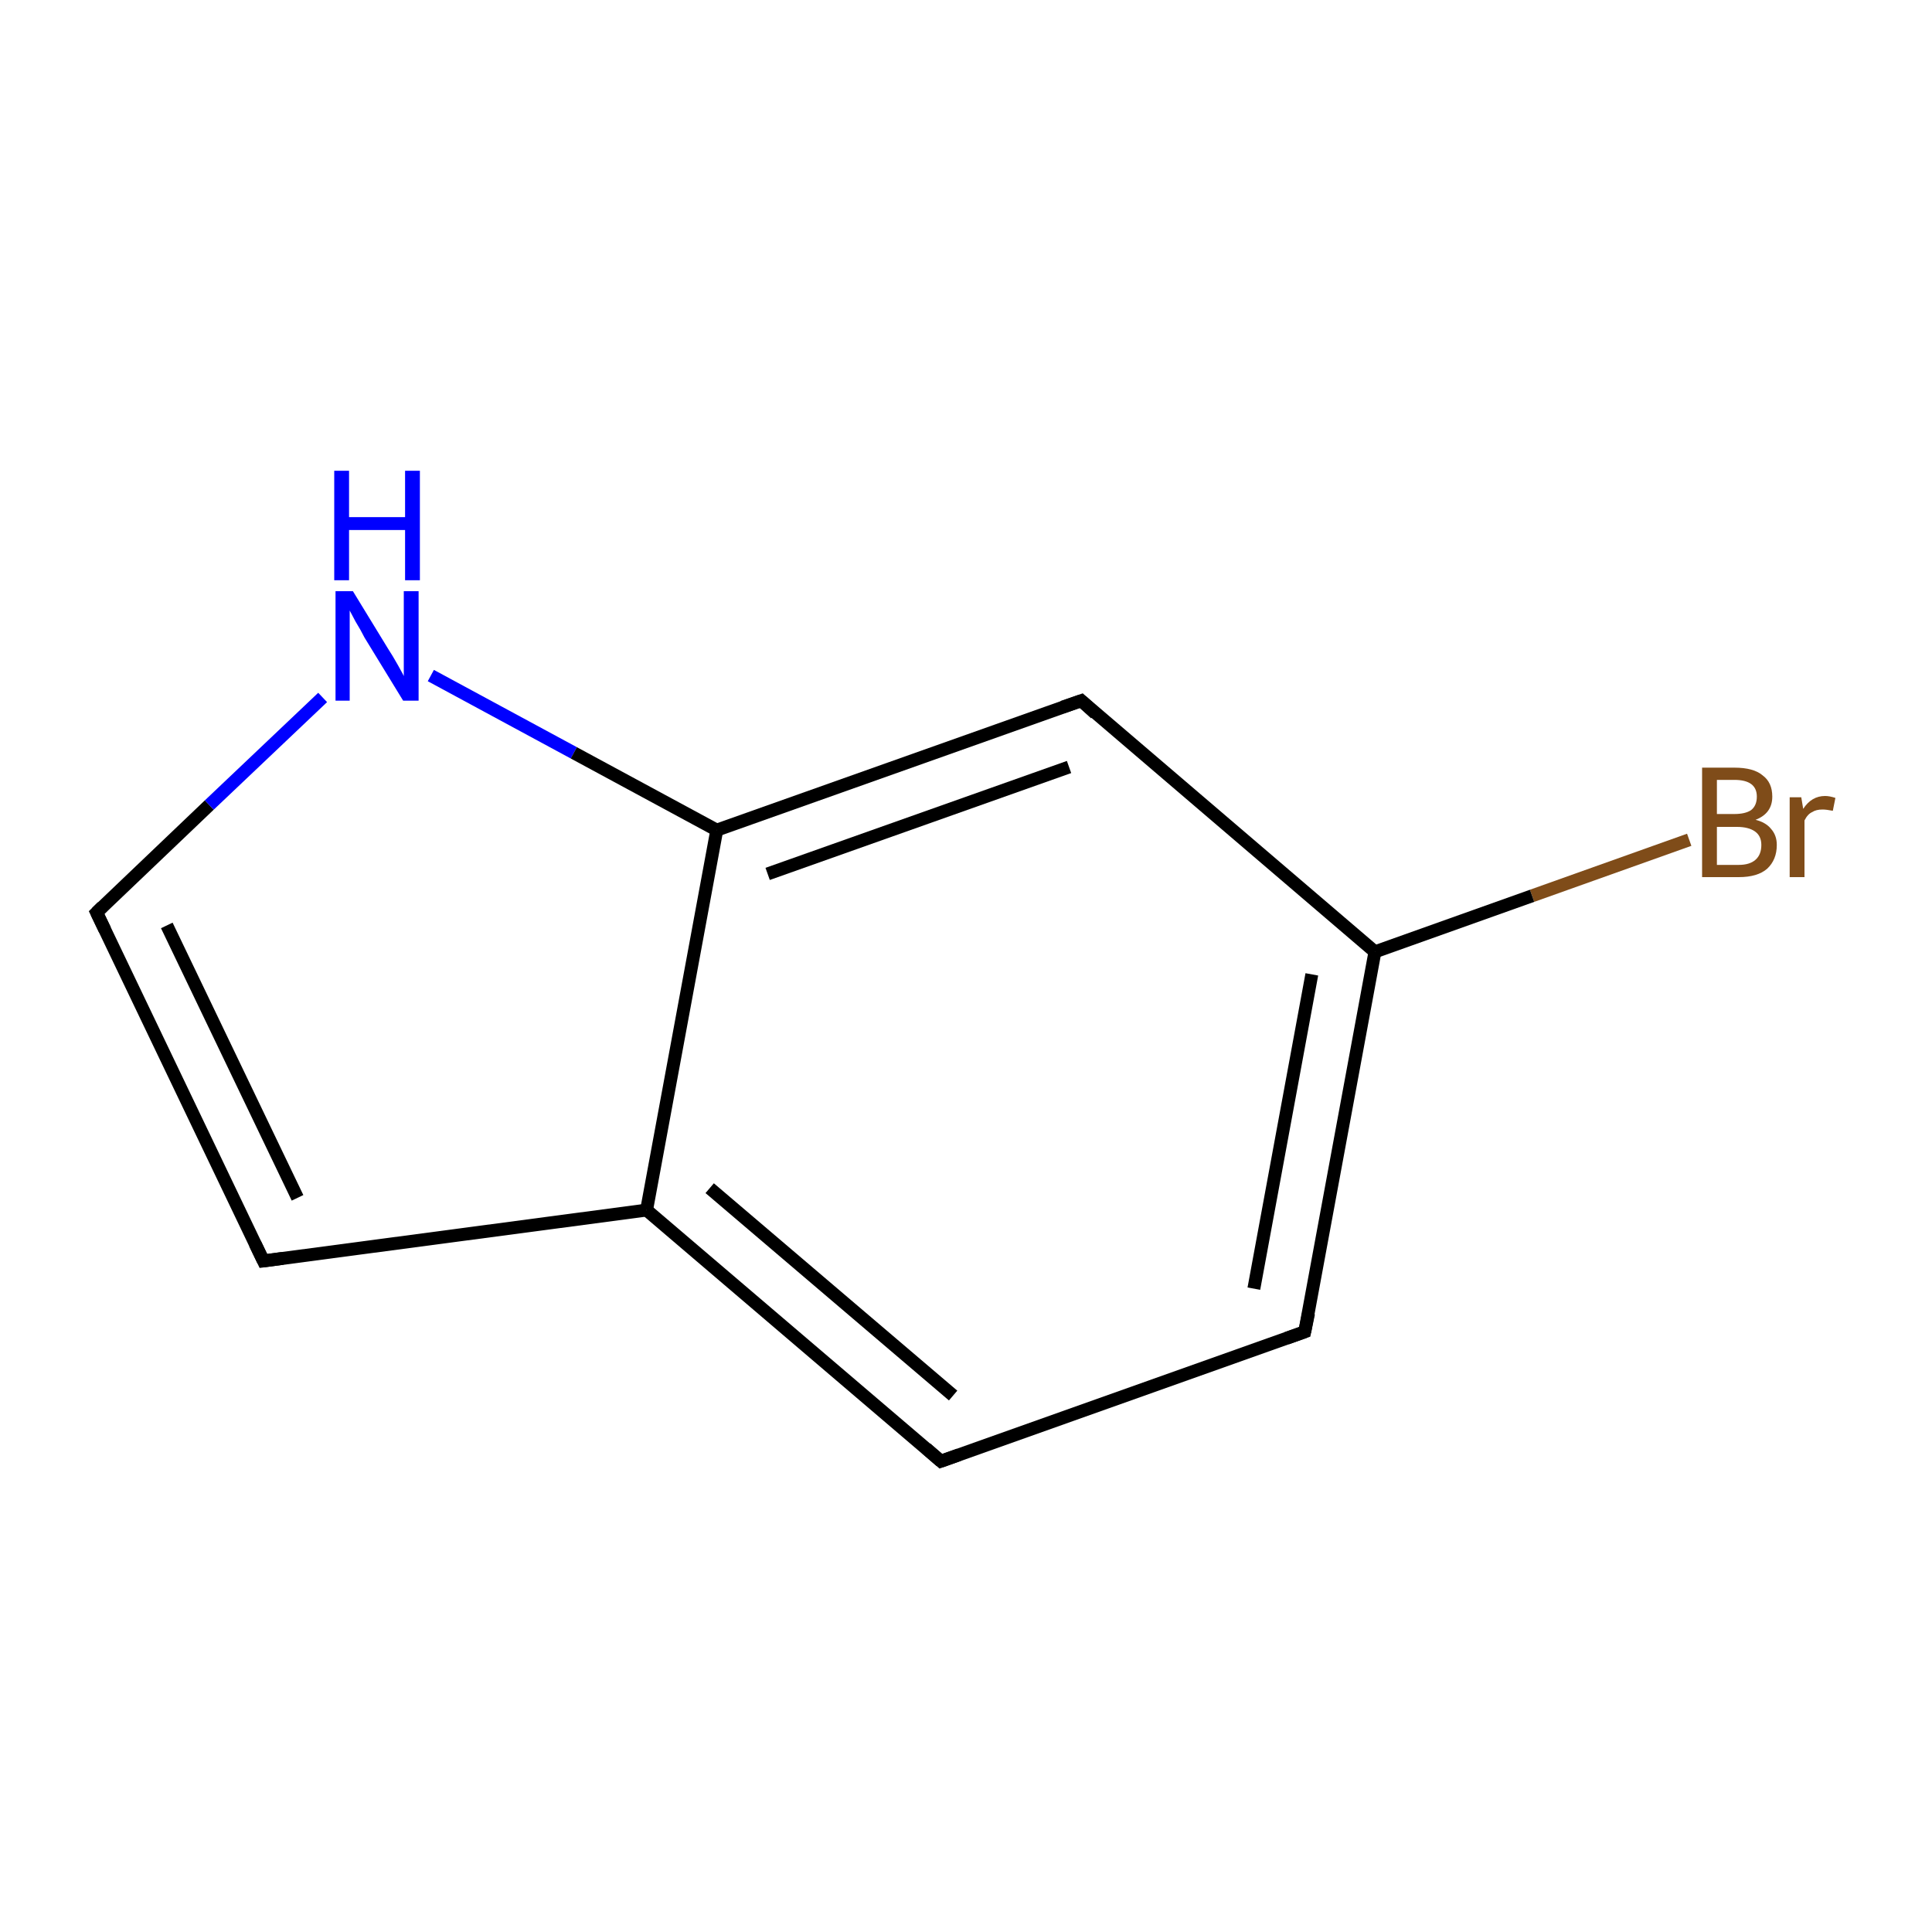 <?xml version='1.0' encoding='iso-8859-1'?>
<svg version='1.1' baseProfile='full'
              xmlns='http://www.w3.org/2000/svg'
                      xmlns:rdkit='http://www.rdkit.org/xml'
                      xmlns:xlink='http://www.w3.org/1999/xlink'
                  xml:space='preserve'
width='300px' height='300px' viewBox='0 0 300 300'>
<!-- END OF HEADER -->
<rect style='opacity:1.0;fill:#FFFFFF;stroke:none' width='300.0' height='300.0' x='0.0' y='0.0'> </rect>
<path class='bond-0 atom-0 atom-1' d='M 262.3,130.4 L 237.9,139.1' style='fill:none;fill-rule:evenodd;stroke:#7F4C19;stroke-width:2.0px;stroke-linecap:butt;stroke-linejoin:miter;stroke-opacity:1' />
<path class='bond-0 atom-0 atom-1' d='M 237.9,139.1 L 213.5,147.8' style='fill:none;fill-rule:evenodd;stroke:#000000;stroke-width:2.0px;stroke-linecap:butt;stroke-linejoin:miter;stroke-opacity:1' />
<path class='bond-1 atom-1 atom-2' d='M 213.5,147.8 L 202.6,206.8' style='fill:none;fill-rule:evenodd;stroke:#000000;stroke-width:2.0px;stroke-linecap:butt;stroke-linejoin:miter;stroke-opacity:1' />
<path class='bond-1 atom-1 atom-2' d='M 203.7,151.3 L 194.7,200.1' style='fill:none;fill-rule:evenodd;stroke:#000000;stroke-width:2.0px;stroke-linecap:butt;stroke-linejoin:miter;stroke-opacity:1' />
<path class='bond-2 atom-2 atom-3' d='M 202.6,206.8 L 146.1,226.9' style='fill:none;fill-rule:evenodd;stroke:#000000;stroke-width:2.0px;stroke-linecap:butt;stroke-linejoin:miter;stroke-opacity:1' />
<path class='bond-3 atom-3 atom-4' d='M 146.1,226.9 L 100.4,187.9' style='fill:none;fill-rule:evenodd;stroke:#000000;stroke-width:2.0px;stroke-linecap:butt;stroke-linejoin:miter;stroke-opacity:1' />
<path class='bond-3 atom-3 atom-4' d='M 148.0,216.7 L 110.2,184.5' style='fill:none;fill-rule:evenodd;stroke:#000000;stroke-width:2.0px;stroke-linecap:butt;stroke-linejoin:miter;stroke-opacity:1' />
<path class='bond-4 atom-4 atom-5' d='M 100.4,187.9 L 40.9,195.8' style='fill:none;fill-rule:evenodd;stroke:#000000;stroke-width:2.0px;stroke-linecap:butt;stroke-linejoin:miter;stroke-opacity:1' />
<path class='bond-5 atom-5 atom-6' d='M 40.9,195.8 L 15.0,141.7' style='fill:none;fill-rule:evenodd;stroke:#000000;stroke-width:2.0px;stroke-linecap:butt;stroke-linejoin:miter;stroke-opacity:1' />
<path class='bond-5 atom-5 atom-6' d='M 46.2,186.0 L 25.9,143.7' style='fill:none;fill-rule:evenodd;stroke:#000000;stroke-width:2.0px;stroke-linecap:butt;stroke-linejoin:miter;stroke-opacity:1' />
<path class='bond-6 atom-6 atom-7' d='M 15.0,141.7 L 32.5,125.0' style='fill:none;fill-rule:evenodd;stroke:#000000;stroke-width:2.0px;stroke-linecap:butt;stroke-linejoin:miter;stroke-opacity:1' />
<path class='bond-6 atom-6 atom-7' d='M 32.5,125.0 L 50.1,108.3' style='fill:none;fill-rule:evenodd;stroke:#0000FF;stroke-width:2.0px;stroke-linecap:butt;stroke-linejoin:miter;stroke-opacity:1' />
<path class='bond-7 atom-7 atom-8' d='M 66.9,104.9 L 89.1,116.9' style='fill:none;fill-rule:evenodd;stroke:#0000FF;stroke-width:2.0px;stroke-linecap:butt;stroke-linejoin:miter;stroke-opacity:1' />
<path class='bond-7 atom-7 atom-8' d='M 89.1,116.9 L 111.3,128.9' style='fill:none;fill-rule:evenodd;stroke:#000000;stroke-width:2.0px;stroke-linecap:butt;stroke-linejoin:miter;stroke-opacity:1' />
<path class='bond-8 atom-8 atom-9' d='M 111.3,128.9 L 167.9,108.8' style='fill:none;fill-rule:evenodd;stroke:#000000;stroke-width:2.0px;stroke-linecap:butt;stroke-linejoin:miter;stroke-opacity:1' />
<path class='bond-8 atom-8 atom-9' d='M 119.2,135.7 L 166.0,119.1' style='fill:none;fill-rule:evenodd;stroke:#000000;stroke-width:2.0px;stroke-linecap:butt;stroke-linejoin:miter;stroke-opacity:1' />
<path class='bond-9 atom-9 atom-1' d='M 167.9,108.8 L 213.5,147.8' style='fill:none;fill-rule:evenodd;stroke:#000000;stroke-width:2.0px;stroke-linecap:butt;stroke-linejoin:miter;stroke-opacity:1' />
<path class='bond-10 atom-8 atom-4' d='M 111.3,128.9 L 100.4,187.9' style='fill:none;fill-rule:evenodd;stroke:#000000;stroke-width:2.0px;stroke-linecap:butt;stroke-linejoin:miter;stroke-opacity:1' />
<path d='M 203.2,203.9 L 202.6,206.8 L 199.8,207.8' style='fill:none;stroke:#000000;stroke-width:2.0px;stroke-linecap:butt;stroke-linejoin:miter;stroke-miterlimit:10;stroke-opacity:1;' />
<path d='M 148.9,225.9 L 146.1,226.9 L 143.8,224.9' style='fill:none;stroke:#000000;stroke-width:2.0px;stroke-linecap:butt;stroke-linejoin:miter;stroke-miterlimit:10;stroke-opacity:1;' />
<path d='M 43.9,195.4 L 40.9,195.8 L 39.6,193.1' style='fill:none;stroke:#000000;stroke-width:2.0px;stroke-linecap:butt;stroke-linejoin:miter;stroke-miterlimit:10;stroke-opacity:1;' />
<path d='M 16.3,144.4 L 15.0,141.7 L 15.9,140.8' style='fill:none;stroke:#000000;stroke-width:2.0px;stroke-linecap:butt;stroke-linejoin:miter;stroke-miterlimit:10;stroke-opacity:1;' />
<path d='M 165.0,109.8 L 167.9,108.8 L 170.1,110.8' style='fill:none;stroke:#000000;stroke-width:2.0px;stroke-linecap:butt;stroke-linejoin:miter;stroke-miterlimit:10;stroke-opacity:1;' />
<path class='atom-0' d='M 272.6 127.3
Q 274.2 127.7, 275.0 128.7
Q 275.9 129.7, 275.9 131.2
Q 275.9 133.5, 274.4 134.9
Q 272.9 136.2, 270.0 136.2
L 264.3 136.2
L 264.3 119.2
L 269.3 119.2
Q 272.3 119.2, 273.7 120.4
Q 275.2 121.5, 275.2 123.7
Q 275.2 126.3, 272.6 127.3
M 266.6 121.1
L 266.6 126.4
L 269.3 126.4
Q 271.0 126.4, 271.9 125.8
Q 272.8 125.1, 272.8 123.7
Q 272.8 121.1, 269.3 121.1
L 266.6 121.1
M 270.0 134.3
Q 271.7 134.3, 272.6 133.5
Q 273.5 132.7, 273.5 131.2
Q 273.5 129.8, 272.5 129.1
Q 271.5 128.4, 269.7 128.4
L 266.6 128.4
L 266.6 134.3
L 270.0 134.3
' fill='#7F4C19'/>
<path class='atom-0' d='M 279.7 123.8
L 280.0 125.6
Q 281.3 123.6, 283.4 123.6
Q 284.1 123.6, 285.0 123.9
L 284.6 125.9
Q 283.6 125.7, 283.0 125.7
Q 282.0 125.7, 281.4 126.1
Q 280.7 126.4, 280.2 127.4
L 280.2 136.2
L 277.9 136.2
L 277.9 123.8
L 279.7 123.8
' fill='#7F4C19'/>
<path class='atom-7' d='M 54.8 91.8
L 60.3 100.8
Q 60.9 101.7, 61.8 103.3
Q 62.7 104.9, 62.7 105.0
L 62.7 91.8
L 65.0 91.8
L 65.0 108.8
L 62.6 108.8
L 56.6 99.0
Q 56.0 97.8, 55.2 96.5
Q 54.5 95.2, 54.3 94.8
L 54.3 108.8
L 52.1 108.8
L 52.1 91.8
L 54.8 91.8
' fill='#0000FF'/>
<path class='atom-7' d='M 51.9 73.1
L 54.2 73.1
L 54.2 80.3
L 62.9 80.3
L 62.9 73.1
L 65.2 73.1
L 65.2 90.1
L 62.9 90.1
L 62.9 82.3
L 54.2 82.3
L 54.2 90.1
L 51.9 90.1
L 51.9 73.1
' fill='#0000FF'/>
</svg>
